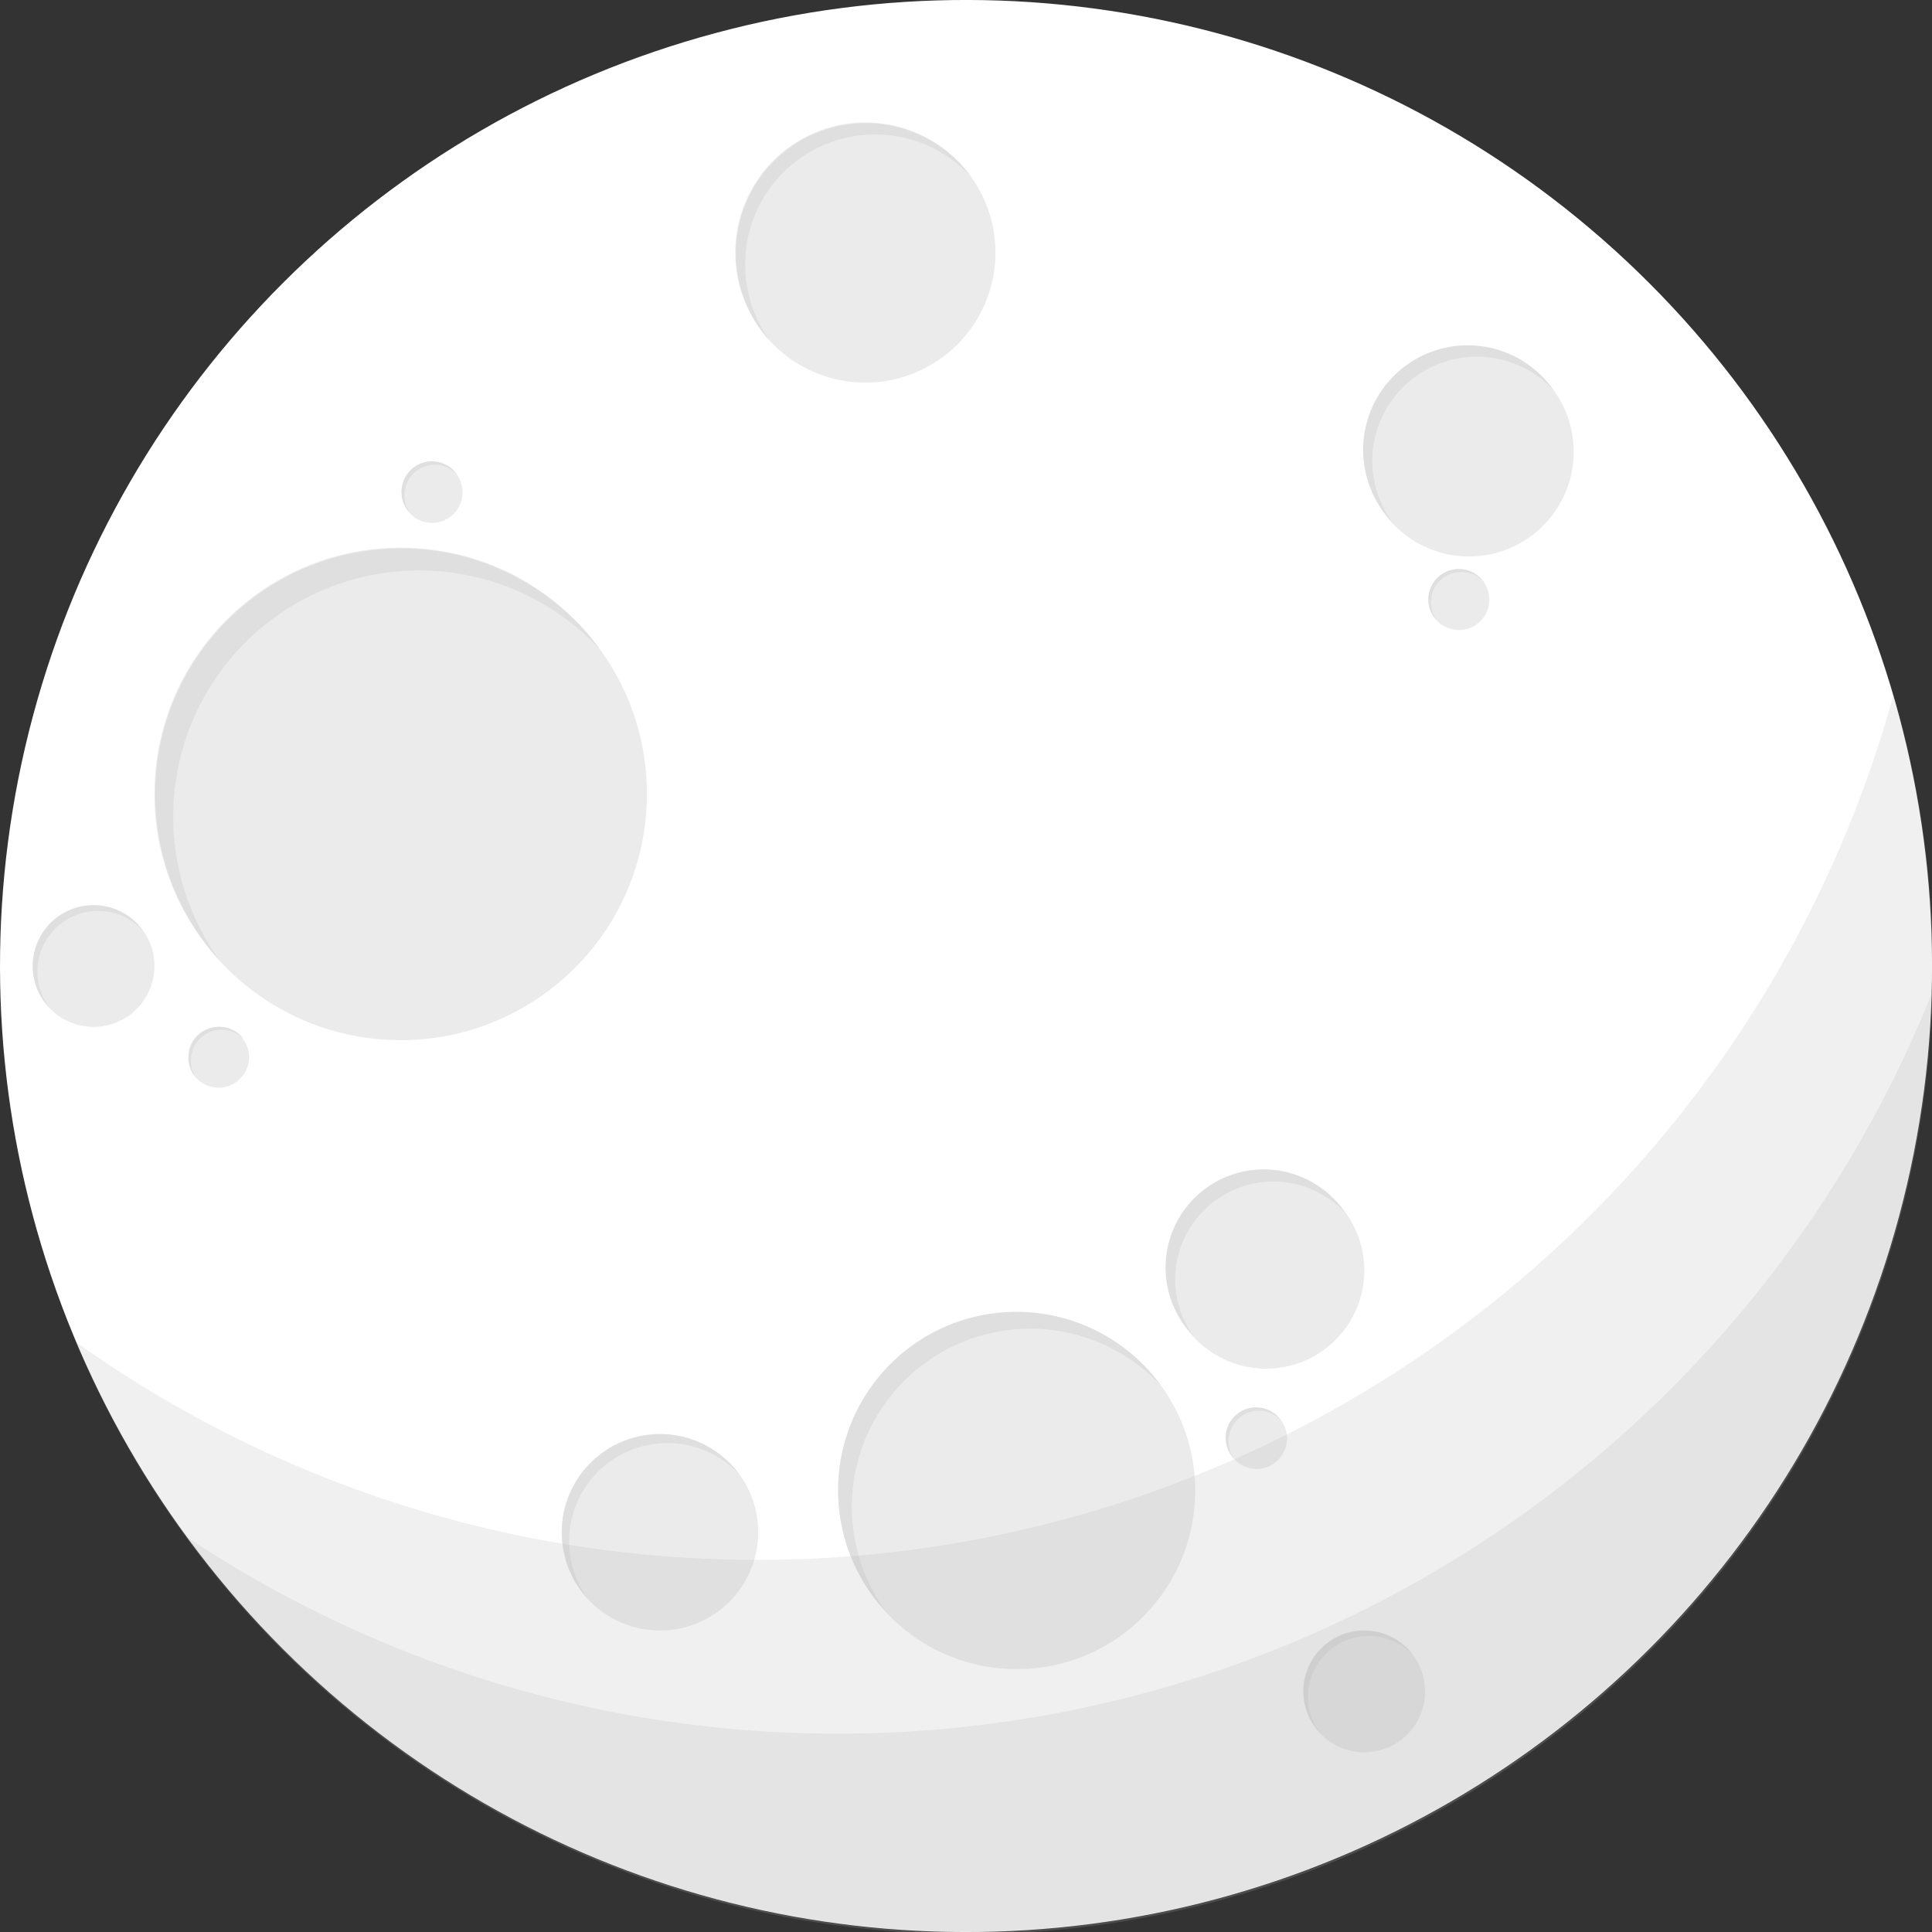 <svg xmlns="http://www.w3.org/2000/svg" viewBox="0 0 172 172"><rect x="0" y="0" width="172" height="172" fill="#333333" stroke="none"/><defs><style>.cls-1{fill:#fff;}.cls-2{fill:#ebebeb;}.cls-3{fill:#dfdfdf;}.cls-4{fill:#b8b8b8;opacity:0.2;}</style></defs><g id="레이어_2" data-name="레이어 2"><g id="Artboard_2" data-name="Artboard 2"><circle class="cls-1" cx="86" cy="86" r="86" transform="translate(-35.62 86) rotate(-45)"/><circle class="cls-2" cx="90.52" cy="132.71" r="15.89" transform="translate(-64.09 89.1) rotate(-39.95)"/><path class="cls-3" d="M75.84,134.19a15.88,15.88,0,0,1,27.54-10.8,15.88,15.88,0,1,0-24.5,20.11A15.81,15.81,0,0,1,75.84,134.19Z"/><circle class="cls-2" cx="35.67" cy="70.69" r="21.92" transform="translate(-37.14 101.79) rotate(-86.36)"/><path class="cls-3" d="M15.42,72.72a21.9,21.9,0,0,1,38-14.88A21.9,21.9,0,1,0,19.61,85.57,21.8,21.8,0,0,1,15.42,72.72Z"/><circle class="cls-2" cx="130.78" cy="40.22" r="9.32"/><path class="cls-3" d="M122.17,41.08a9.31,9.31,0,0,1,16.15-6.33A9.31,9.31,0,1,0,124,46.55,9.25,9.25,0,0,1,122.17,41.08Z"/><circle class="cls-2" cx="77.04" cy="22.48" r="11.58" transform="translate(37.38 92.25) rotate(-76.65)"/><path class="cls-3" d="M66.34,23.56a11.57,11.57,0,0,1,20.07-7.87A11.57,11.57,0,1,0,68.55,30.35,11.56,11.56,0,0,1,66.34,23.56Z"/><path class="cls-2" d="M8.33,91.42A5.42,5.42,0,1,1,13.75,86,5.42,5.42,0,0,1,8.33,91.42Z"/><path class="cls-3" d="M3.33,86.5a5.41,5.41,0,0,1,9.38-3.67,5.41,5.41,0,1,0-8.35,6.85A5.37,5.37,0,0,1,3.33,86.5Z"/><path class="cls-2" d="M38.47,46.55a2.71,2.71,0,1,1,2.71-2.71A2.72,2.72,0,0,1,38.47,46.55Z"/><path class="cls-3" d="M36,44.09a2.7,2.7,0,0,1,4.69-1.84,2.71,2.71,0,1,0-4.17,3.43A2.68,2.68,0,0,1,36,44.09Z"/><path class="cls-2" d="M19.46,96.83a2.71,2.71,0,1,1,2.71-2.7A2.71,2.71,0,0,1,19.46,96.83Z"/><path class="cls-3" d="M17,94.38a2.71,2.71,0,0,1,2.71-2.71,2.67,2.67,0,0,1,2,.87,2.68,2.68,0,0,0-2.19-1.12,2.71,2.71,0,0,0-2.71,2.71A2.67,2.67,0,0,0,17.48,96,2.69,2.69,0,0,1,17,94.38Z"/><path class="cls-2" d="M111.87,130.77a2.71,2.71,0,1,1,2.71-2.71A2.71,2.71,0,0,1,111.87,130.77Z"/><path class="cls-3" d="M109.37,128.31a2.7,2.7,0,0,1,4.69-1.84,2.71,2.71,0,1,0-4.17,3.43A2.68,2.68,0,0,1,109.37,128.31Z"/><path class="cls-2" d="M129.89,56.09a2.71,2.71,0,1,1,2.7-2.7A2.7,2.7,0,0,1,129.89,56.09Z"/><path class="cls-3" d="M127.39,53.64a2.7,2.7,0,0,1,4.69-1.84,2.71,2.71,0,1,0-4.18,3.43A2.74,2.74,0,0,1,127.39,53.64Z"/><path class="cls-2" d="M121.46,156a5.42,5.42,0,1,1,5.41-5.42A5.41,5.41,0,0,1,121.46,156Z"/><path class="cls-3" d="M116.45,151.08a5.41,5.41,0,0,1,9.39-3.68,5.41,5.41,0,1,0-8.35,6.85A5.35,5.35,0,0,1,116.45,151.08Z"/><circle class="cls-2" cx="112.71" cy="113.1" r="8.75"/><path class="cls-3" d="M104.62,113.91A8.74,8.74,0,0,1,119.78,108,8.74,8.74,0,1,0,106.3,119,8.68,8.68,0,0,1,104.62,113.91Z"/><circle class="cls-2" cx="58.75" cy="136.41" r="8.75"/><path class="cls-3" d="M50.67,137.22a8.74,8.74,0,0,1,15.16-5.94,8.74,8.74,0,1,0-13.49,11.07A8.67,8.67,0,0,1,50.67,137.22Z"/><path class="cls-4" d="M67,138.87A104.38,104.38,0,0,1,6.77,119.49,86,86,0,0,0,168.56,61.9,104.86,104.86,0,0,1,67,138.87Z"/><path class="cls-4" d="M74.15,154.34a104.32,104.32,0,0,1-57.51-17.5,86,86,0,0,0,155.3-48.31A104.85,104.85,0,0,1,74.15,154.34Z"/></g></g></svg>